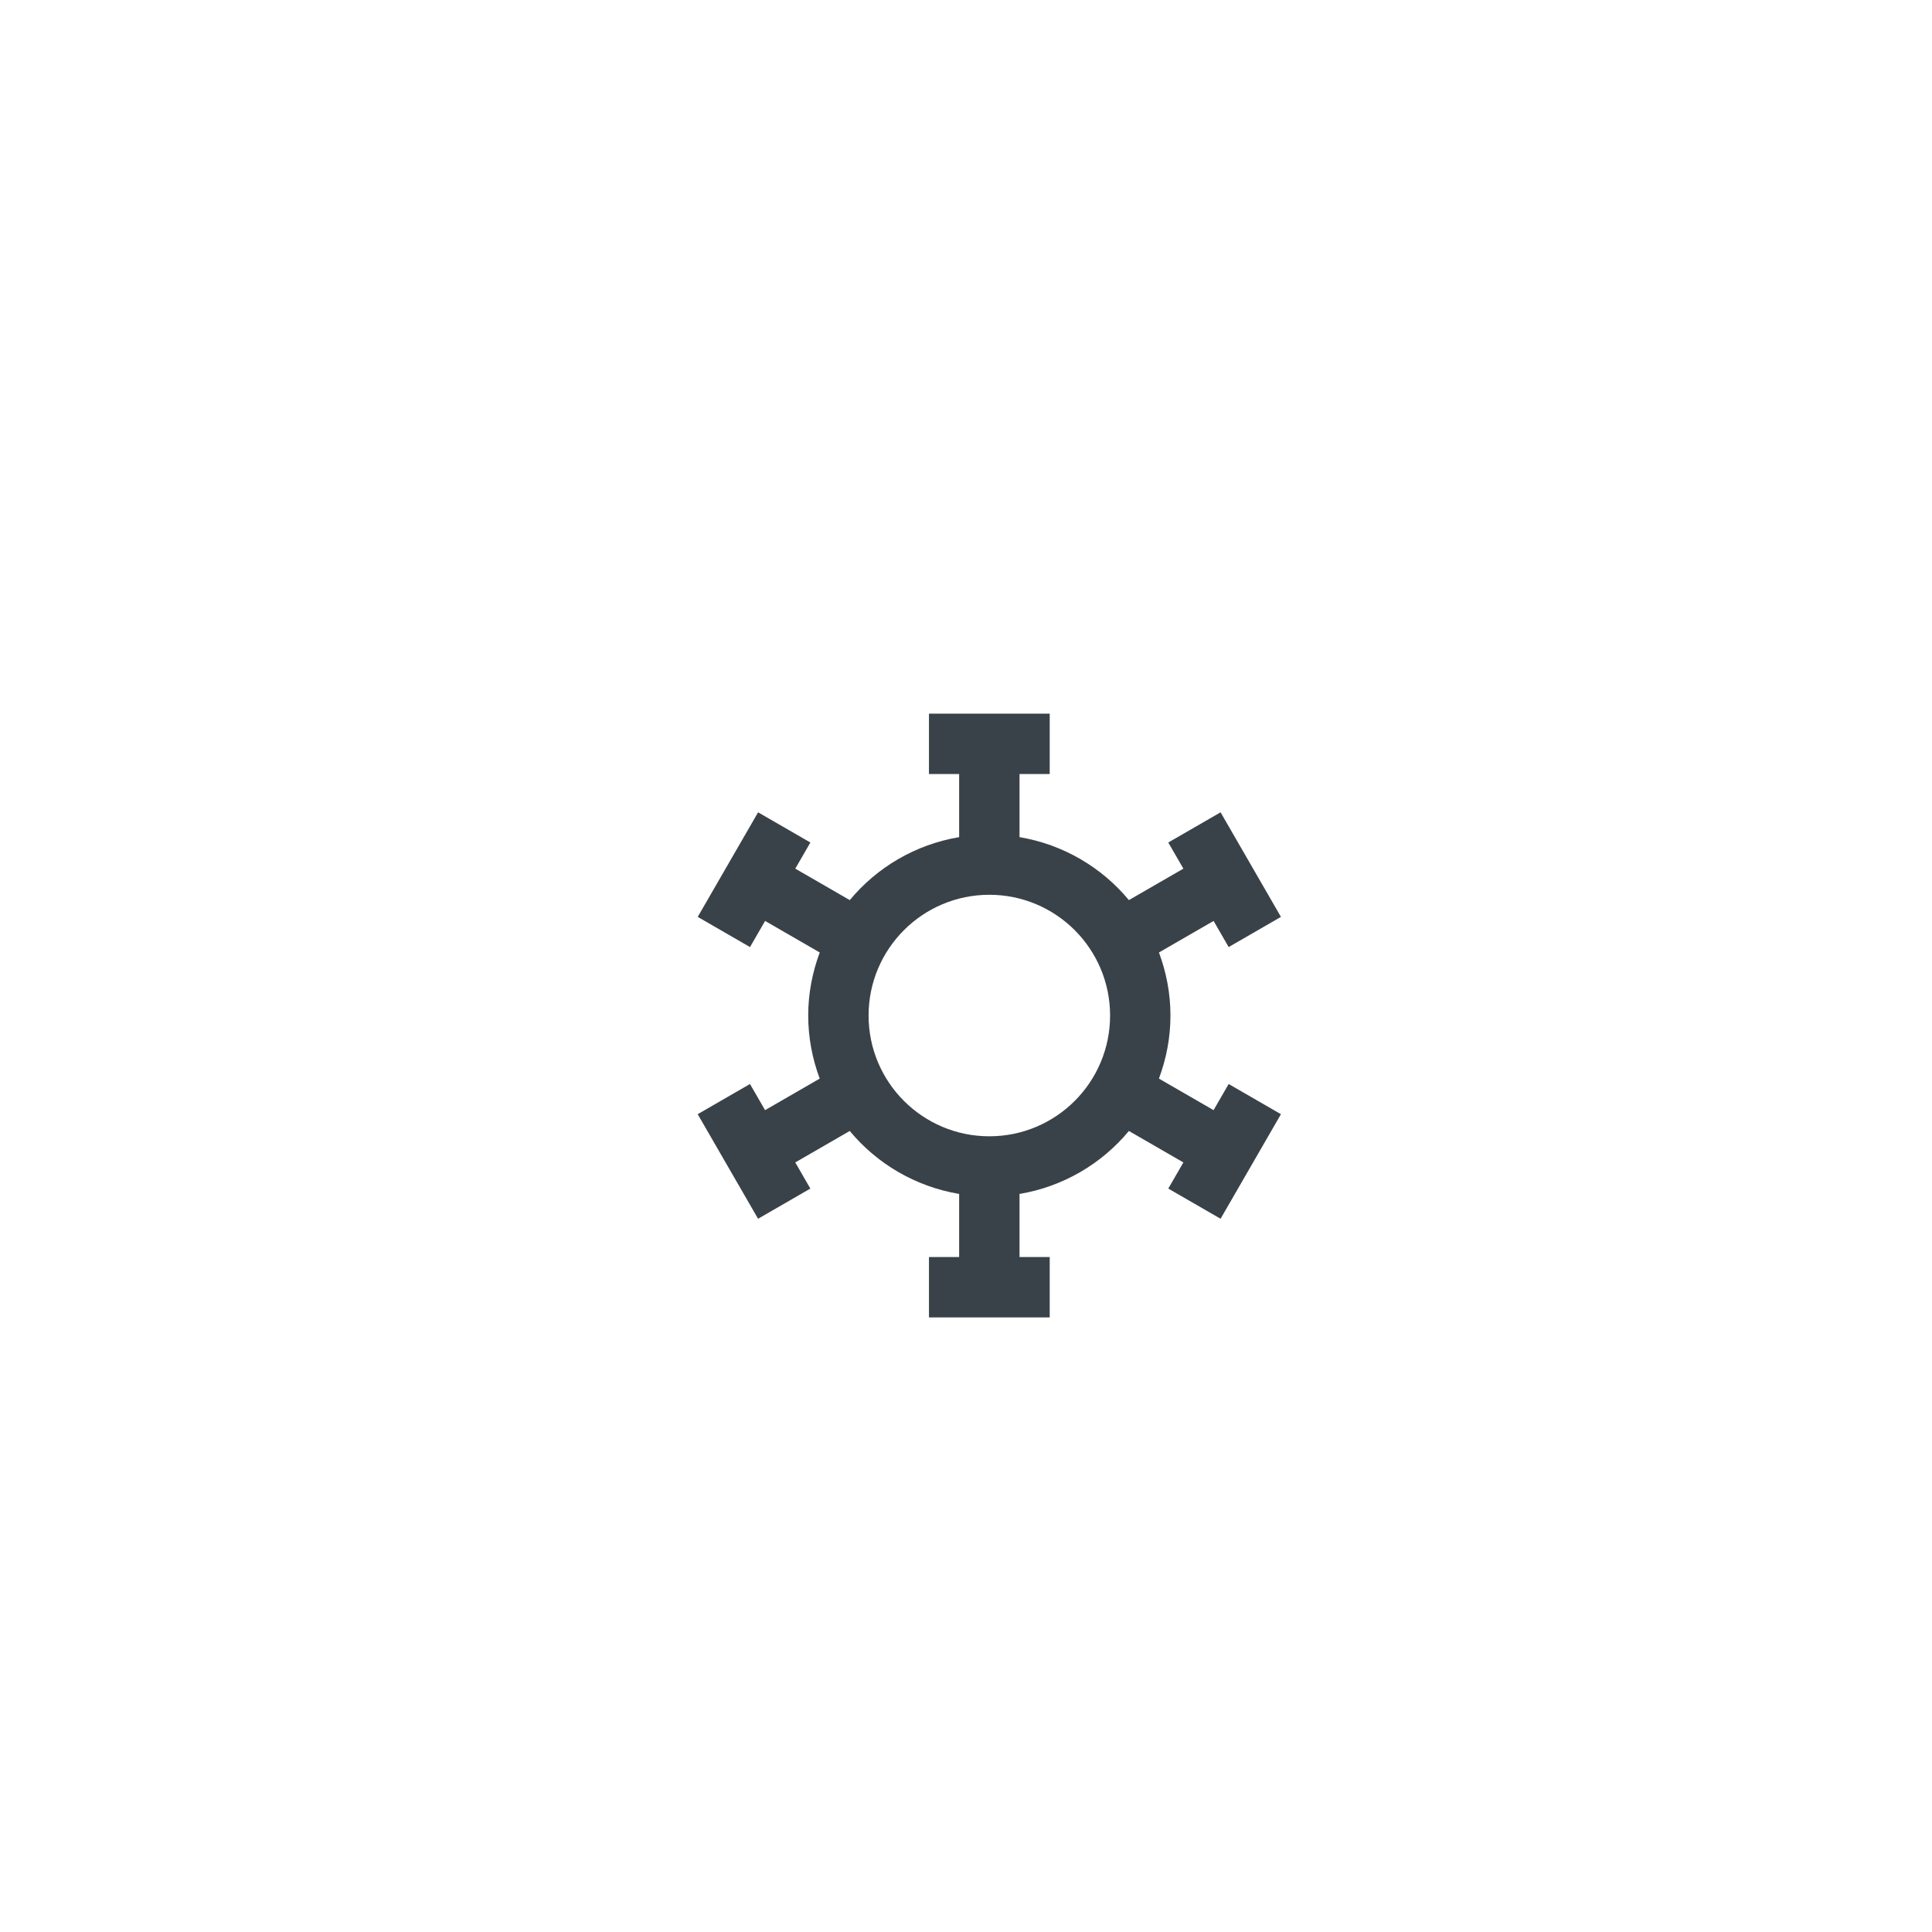 <?xml version="1.0" encoding="UTF-8" standalone="no"?>
<svg
   xmlns:dc="http://purl.org/dc/elements/1.1/"
   xmlns:cc="http://creativecommons.org/ns#"
   xmlns:rdf="http://www.w3.org/1999/02/22-rdf-syntax-ns#"
   xmlns:svg="http://www.w3.org/2000/svg"
   xmlns="http://www.w3.org/2000/svg"
   xmlns:sodipodi="http://sodipodi.sourceforge.net/DTD/sodipodi-0.dtd"
   xmlns:inkscape="http://www.inkscape.org/namespaces/inkscape"
   inkscape:version="1.0rc1 (09960d6, 2020-04-09)"
   sodipodi:docname="viral.svg"
   xml:space="preserve"
   viewBox="0 0 64 64"
   version="1.1"
   style="enable-background:new 0 0 64 64;"
   id="_x31_-outline-expand"><defs
     id="defs846" /><sodipodi:namedview
     inkscape:current-layer="_x31_-outline-expand"
     inkscape:window-maximized="0"
     inkscape:window-y="0"
     inkscape:window-x="0"
     inkscape:cy="35.16701"
     inkscape:cx="22.762887"
     inkscape:zoom="7.578125"
     showgrid="false"
     id="namedview844"
     inkscape:window-height="800"
     inkscape:window-width="1280"
     inkscape:pageshadow="2"
     inkscape:pageopacity="0"
     guidetolerance="10"
     gridtolerance="10"
     objecttolerance="10"
     borderopacity="1"
     bordercolor="#666666"
     pagecolor="#ffffff" /><path
     inkscape:connector-curvature="0"
     id="path835"
     style="fill:#3a4249"
     d="m 40.701,31.373 1.732,-1 -2,-3.464 -1.732,1 0.5,0.866 -1.805,1.042 c -0.899,-1.085 -2.174,-1.842 -3.623,-2.086 v -2.09 h 1 v -2 h -4 v 2 h 1 v 2.09 c -1.449,0.244 -2.724,1.001 -3.623,2.086 l -1.805,-1.042 0.5,-0.866 -1.732,-1 -2,3.464 1.732,1 0.5,-0.866 1.81,1.045 c -0.243,0.652 -0.382,1.353 -0.382,2.089 0,0.736 0.139,1.437 0.381,2.089 l -1.81,1.045 -0.5,-0.866 -1.732,1 2,3.464 1.732,-1 -0.5,-0.866 1.805,-1.042 c 0.9,1.085 2.175,1.842 3.624,2.086 v 2.09 h -1 v 2 h 4 v -2 h -1 v -2.09 c 1.449,-0.244 2.724,-1.001 3.623,-2.086 l 1.805,1.042 -0.5,0.866 1.732,1 2,-3.464 -1.732,-1 -0.5,0.866 -1.81,-1.045 c 0.243,-0.652 0.382,-1.353 0.382,-2.089 0,-0.736 -0.139,-1.437 -0.381,-2.089 l 1.81,-1.045 z m -7.928,6.268 c -2.209,0 -4,-1.791 -4,-4 0,-2.209 1.791,-4 4,-4 2.209,0 4,1.791 4,4 0,2.209 -1.791,4 -4,4 z" /></svg>
